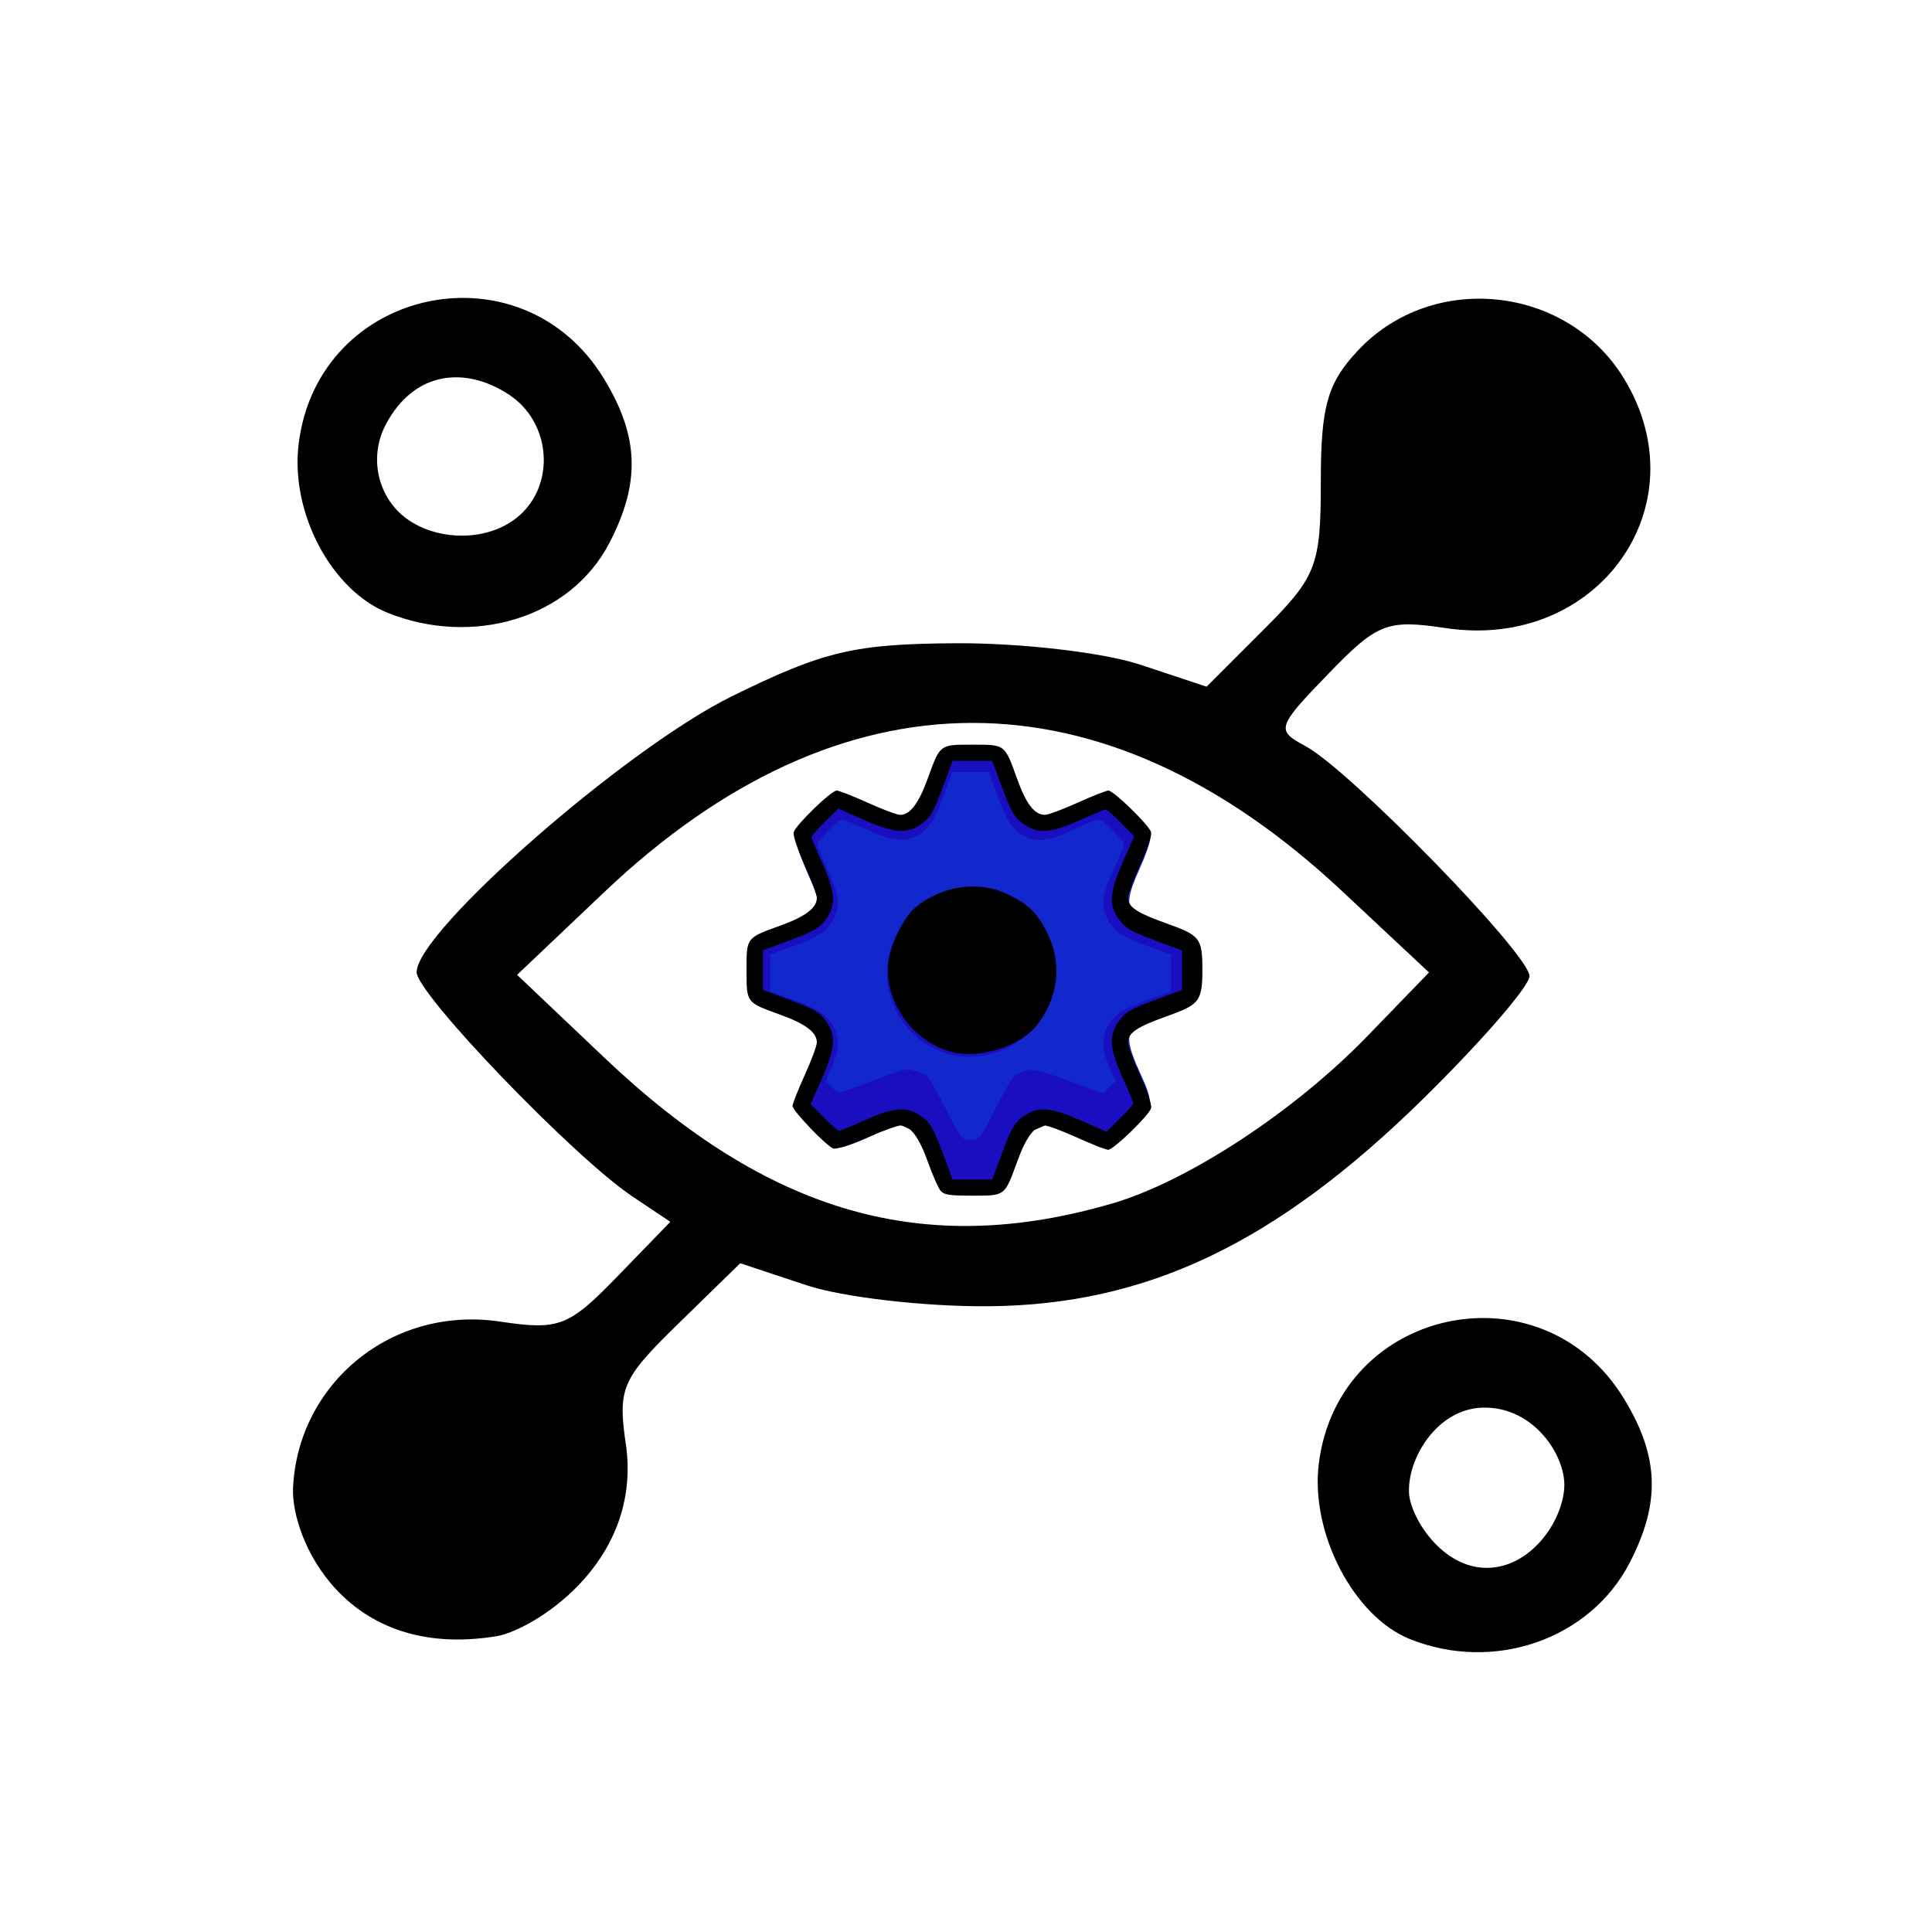 <?xml version="1.0" encoding="UTF-8" standalone="no"?>
<!-- Created with Inkscape (http://www.inkscape.org/) -->

<svg
   version="1.1"
   id="svg2"
   width="125"
   height="125"
   viewBox="0 0 125 125"
   sodipodi:docname="logo-meas.svg"
   inkscape:version="1.2.2 (732a01da63, 2022-12-09)"
   inkscape:export-filename="..\..\..\..\Users\m00536784\Pictures\logo-meas.png"
   inkscape:export-xdpi="218.18182"
   inkscape:export-ydpi="218.18182"
   xmlns:inkscape="http://www.inkscape.org/namespaces/inkscape"
   xmlns:sodipodi="http://sodipodi.sourceforge.net/DTD/sodipodi-0.dtd"
   xmlns="http://www.w3.org/2000/svg"
   xmlns:svg="http://www.w3.org/2000/svg"
   xmlns:rdf="http://www.w3.org/1999/02/22-rdf-syntax-ns#"
   xmlns:cc="http://creativecommons.org/ns#"
   xmlns:dc="http://purl.org/dc/elements/1.1/">
  <rect x="0" y="0" width="125" height="125" fill="#808080" stroke="none"/>
  <defs
     id="defs6" />
  <sodipodi:namedview
     pagecolor="#ffffff"
     bordercolor="#666666"
     borderopacity="1"
     objecttolerance="10"
     gridtolerance="10"
     guidetolerance="10"
     inkscape:pageopacity="0"
     inkscape:pageshadow="2"
     inkscape:window-width="1920"
     inkscape:window-height="1009"
     id="namedview4"
     showgrid="false"
     inkscape:zoom="4"
     inkscape:cx="96.75"
     inkscape:cy="62.75"
     inkscape:window-x="-8"
     inkscape:window-y="-8"
     inkscape:window-maximized="1"
     inkscape:current-layer="svg2"
     inkscape:showpageshadow="2"
     inkscape:pagecheckerboard="0"
     inkscape:deskcolor="#d1d1d1" />
  <rect
     style="fill:#ffffff;stroke-width:1.52;stop-color:#000000"
     id="rect516"
     width="167.5"
     height="151"
     x="-20"
     y="-9.25"
     ry="31.601"
     inkscape:export-filename="..\..\..\..\Users\m00536784\Pictures\logo-meas.png"
     inkscape:export-xdpi="218.18182"
     inkscape:export-ydpi="218.18182" />
  <path
     style="fill:#000000"
     d="m 32.15,105.857 c -9.922,1.646 -13.332,-6.424 -13.19,-9.583 0.302,-6.719 6.346,-11.825 13.405,-10.766 3.801,0.57 4.43,0.328 7.575,-2.917 L 43.37,79.052 40.913,77.407 C 37.126,74.872 26.957,64.3 26.957,62.898 c 0,-2.63 13.522,-14.466 20.387,-17.845 5.953,-2.93 7.92,-3.396 14.5,-3.435 4.187,-0.025 9.55,0.598 11.918,1.383 l 4.305,1.428 3.695,-3.696 c 3.425,-3.426 3.695,-4.127 3.695,-9.597 0,-4.859 0.426,-6.354 2.41,-8.467 4.826,-5.14 13.521,-4.218 17.205,1.823 5.014,8.223 -1.692,17.62 -11.523,16.146 -3.811,-0.571 -4.425,-0.332 -7.618,2.971 -3.327,3.442 -3.389,3.637 -1.473,4.661 2.86,1.527 14.5,13.475 14.5,14.883 0,0.649 -3.099,4.225 -6.886,7.945 -9.513,9.345 -17.875,13.335 -28.114,13.416 -4.125,0.033 -9.427,-0.58 -11.783,-1.362 l -4.283,-1.421 -3.994,3.9 c -3.722,3.634 -3.952,4.182 -3.373,8.039 0.929,7.637 -6.215,11.828 -8.373,12.186 z M 71.957,77.867 c 4.892,-1.428 11.78,-5.944 16.5,-10.818 l 4,-4.131 -5.647,-5.283 C 71.3,43.125 54.442,43.152 39.104,57.712 l -5.647,5.361 5.647,5.361 c 10.643,10.103 20.68,12.985 32.853,9.432 z m -14.237,-5.358 c -3.105,-1.685 -5.763,-6.175 -5.763,-9.737 0,-1.321 1.021,-3.916 2.268,-5.767 4.29,-6.366 13.173,-6.366 17.464,0 2.649,3.931 2.858,7.028 0.751,11.103 -2.768,5.352 -9.345,7.319 -14.72,4.402 z m 33.494,33.537 c -3.629,-1.459 -6.437,-6.854 -5.891,-11.319 1.243,-10.162 14.412,-12.983 19.749,-4.231 2.277,3.733 2.38,6.722 0.369,10.612 -2.568,4.966 -8.788,7.125 -14.227,4.938 z m 9.993,-9.777 c 0.139,-2.011 -1.943,-5.309 -5.315,-5.194 -2.914,0.099 -4.834,3.276 -4.729,5.51 0.072,1.541 2.103,4.888 5.069,4.856 2.754,-0.03 4.818,-2.898 4.976,-5.172 z M 25.081,39.649 C 21.452,38.19 18.776,33.191 19.322,28.725 20.565,18.564 33.734,15.742 39.071,24.494 c 2.277,3.733 2.38,6.722 0.369,10.612 -2.568,4.966 -8.92,6.729 -14.359,4.543 z m 8.741,-6.501 c 2.093,-2.093 1.756,-5.881 -0.903,-7.623 -2.804,-1.837 -6.1,-1.534 -7.945,1.913 -1.148,2.146 -0.524,4.763 1.332,6.119 2.07,1.511 5.56,1.548 7.517,-0.409 z"
     id="path9775"
     inkscape:connector-curvature="0"
     sodipodi:nodetypes="sssccsssssccsccssssssscccscscsscsccsscscsssssssssssssscscsssc" />
  <g
     id="g4531"
     transform="matrix(1.277,0,0,1.277,318.413,15.855)">
    <path
       style="fill:#1228cc;fill-opacity:1;stroke-width:0.134"
       d="m -201.53,47.801 c -0.164,-0.114 -0.464,-0.697 -0.722,-1.403 -0.766,-2.098 -1.011,-2.208 -2.98,-1.331 -0.658,0.293 -1.365,0.532 -1.571,0.532 -0.527,0 -2.186,-1.644 -2.186,-2.166 0,-0.199 0.243,-0.895 0.539,-1.545 0.589,-1.292 0.667,-1.857 0.301,-2.184 -0.131,-0.117 -0.813,-0.427 -1.516,-0.69 -0.703,-0.262 -1.384,-0.602 -1.514,-0.754 -0.342,-0.402 -0.342,-2.623 0,-3.025 0.13,-0.153 0.811,-0.492 1.514,-0.754 0.703,-0.262 1.385,-0.573 1.516,-0.69 0.366,-0.327 0.288,-0.893 -0.301,-2.184 -0.742,-1.628 -0.728,-1.737 0.374,-2.817 1.105,-1.084 1.258,-1.103 2.86,-0.363 1.251,0.578 1.862,0.661 2.196,0.296 0.119,-0.13 0.435,-0.804 0.703,-1.498 0.267,-0.694 0.611,-1.366 0.762,-1.494 0.22,-0.186 0.531,-0.233 1.526,-0.233 1.552,0 1.67,0.084 2.219,1.572 0.461,1.25 0.653,1.646 0.867,1.787 0.321,0.212 0.973,0.079 2.118,-0.431 0.658,-0.293 1.365,-0.532 1.571,-0.532 0.527,0 2.186,1.644 2.186,2.166 0,0.199 -0.243,0.895 -0.539,1.545 -0.589,1.292 -0.667,1.857 -0.301,2.184 0.131,0.117 0.813,0.427 1.516,0.69 0.703,0.262 0.703,4.272 0,4.534 -0.703,0.262 -1.385,0.573 -1.516,0.69 -0.366,0.327 -0.288,0.893 0.301,2.184 0.742,1.628 0.728,1.737 -0.374,2.817 -1.105,1.084 -1.258,1.103 -2.86,0.363 -1.922,-0.889 -2.2,-0.764 -2.964,1.331 -0.258,0.706 -0.558,1.289 -0.722,1.403 -0.196,0.136 -0.649,0.194 -1.501,0.194 -0.852,0 -1.305,-0.059 -1.501,-0.194 z m 2.878,-8.106 c 1.271,-0.649 1.847,-1.569 1.853,-2.959 0.003,-0.82 -0.049,-1.027 -0.404,-1.597 -1.345,-2.158 -4.307,-2.158 -5.651,0 -0.353,0.567 -0.408,0.781 -0.408,1.597 4e-5,0.76 0.065,1.056 0.337,1.529 0.393,0.686 1.1,1.285 1.836,1.555 0.633,0.233 1.859,0.169 2.438,-0.126 z"
       id="path4557"
       inkscape:connector-curvature="0"
       sodipodi:nodetypes="scsssssssssscssscssssssssssssssssssssccsscss" />
    <path
       style="fill:#190ec0;fill-opacity:1;stroke-width:0.133"
       d="m -201.647,47.933 c -0.151,-0.106 -0.255,-0.692 -0.42,-1.153 -0.624,-1.739 -0.854,-2.12 -1.219,-2.216 -0.496,-0.131 -0.797,0.054 -2.064,0.641 -0.623,0.288 -1.286,0.524 -1.474,0.524 -0.502,0 -2.176,-1.642 -2.176,-2.135 0,-0.198 0.239,-0.901 0.531,-1.56 0.872,-1.969 0.991,-2.308 -1.103,-3.065 -0.705,-0.255 -1.511,-0.447 -1.625,-0.61 -0.269,-0.385 -0.27,-2.579 -9.8e-4,-2.964 0.106,-0.152 0.569,-0.411 1.029,-0.577 1.734,-0.625 2.097,-0.822 2.194,-1.187 0.123,-0.466 0.098,-0.56 -0.505,-1.93 -0.286,-0.65 -0.52,-1.344 -0.52,-1.542 0,-0.505 1.674,-2.135 2.192,-2.135 0.197,0 0.869,0.24 1.492,0.532 1.074,0.505 1.78,0.649 2.106,0.431 0.211,-0.141 0.4,-0.537 0.854,-1.787 0.54,-1.486 0.659,-1.572 2.172,-1.572 1.49,0 1.666,0.104 2.068,1.225 0.624,1.739 0.819,2.102 1.184,2.199 0.496,0.131 0.676,0.084 1.943,-0.503 0.623,-0.288 1.286,-0.524 1.474,-0.524 0.502,0 2.176,1.642 2.176,2.135 0,0.198 -0.234,0.892 -0.52,1.542 -0.603,1.37 -0.628,1.464 -0.505,1.93 0.097,0.366 0.46,0.562 2.194,1.187 0.46,0.166 0.923,0.426 1.029,0.577 0.269,0.385 0.268,2.579 -9.8e-4,2.964 -0.113,0.162 -0.695,0.459 -1.4,0.713 -2.094,0.757 -2.2,0.992 -1.328,2.961 0.292,0.66 0.531,1.352 0.531,1.539 0,0.498 -1.678,2.157 -2.182,2.157 -0.203,0 -0.766,-0.491 -1.39,-0.783 -1.074,-0.505 -1.892,-0.398 -2.219,-0.18 -0.211,0.141 -0.4,0.537 -0.854,1.787 -0.54,1.486 -0.659,1.572 -2.172,1.572 -0.849,0 -1.301,-0.058 -1.492,-0.193 z m 2.768,-4.232 c 0.759,-1.483 0.879,-1.646 1.334,-1.816 0.536,-0.2 0.604,-0.183 3.249,0.795 l 0.827,0.306 0.326,-0.307 0.326,-0.307 -0.324,-0.733 c -0.383,-0.868 -0.407,-1.399 -0.091,-2.029 0.298,-0.595 0.829,-0.944 2.154,-1.415 l 1.067,-0.38 v -0.936 -0.936 l -1.067,-0.38 c -1.325,-0.472 -1.856,-0.821 -2.154,-1.415 -0.348,-0.695 -0.287,-1.207 0.299,-2.476 0.292,-0.634 0.531,-1.222 0.531,-1.306 0,-0.192 -1.088,-1.274 -1.281,-1.274 -0.078,0 -0.653,0.24 -1.276,0.532 -1.284,0.603 -1.931,0.67 -2.59,0.267 -0.542,-0.331 -0.852,-0.838 -1.319,-2.158 l -0.368,-1.038 h -0.934 -0.934 l -0.379,1.069 c -0.471,1.328 -0.819,1.86 -1.412,2.159 -0.692,0.349 -1.204,0.288 -2.505,-0.299 -0.649,-0.293 -1.229,-0.532 -1.29,-0.532 -0.17,0 -1.249,1.101 -1.249,1.274 0,0.084 0.239,0.672 0.531,1.306 0.585,1.27 0.647,1.781 0.299,2.476 -0.298,0.595 -0.829,0.944 -2.154,1.415 l -1.067,0.38 v 0.936 0.936 l 1.067,0.38 c 1.325,0.472 1.856,0.821 2.154,1.415 0.316,0.63 0.292,1.161 -0.091,2.029 l -0.324,0.733 0.299,0.282 c 0.164,0.155 0.351,0.282 0.415,0.282 0.064,0 0.859,-0.28 1.767,-0.623 1.613,-0.608 1.664,-0.618 2.199,-0.433 0.519,0.18 0.592,0.276 1.382,1.821 0.822,1.607 0.841,1.631 1.291,1.631 0.45,0 0.469,-0.024 1.291,-1.63 z m -2.034,-2.636 c -1.296,-0.212 -2.443,-1.085 -3.05,-2.321 -0.808,-1.645 -0.49,-3.564 0.805,-4.863 1.657,-1.661 4.319,-1.661 5.976,0 1.652,1.656 1.652,4.335 0,5.991 -0.965,0.967 -2.367,1.416 -3.731,1.193 z m 2.214,-1.299 c 0.609,-0.314 1.123,-0.837 1.466,-1.491 0.335,-0.64 0.335,-2.156 0,-2.796 -0.637,-1.217 -1.577,-1.789 -2.936,-1.789 -1.035,0 -1.725,0.279 -2.342,0.945 -0.631,0.682 -0.838,1.236 -0.838,2.242 0,1.56 0.8,2.647 2.316,3.145 0.527,0.173 1.765,0.038 2.334,-0.256 z"
       id="path4555"
       inkscape:connector-curvature="0"
       sodipodi:nodetypes="ccsssscscccssssscsscssssccsscsssssssscccsscccscscccsscssssccccssssscsscccsscccssscsccssssssssssssss" />
    <path
       style="fill:#000000;fill-opacity:1;stroke-width:0.137"
       d="m -201.683,47.925 c -0.115,-0.132 -0.408,-0.794 -0.65,-1.471 -0.451,-1.264 -0.891,-1.847 -1.391,-1.847 -0.151,0 -0.92,0.281 -1.709,0.624 -0.834,0.363 -1.54,0.591 -1.686,0.544 -0.339,-0.108 -2.071,-1.913 -2.071,-2.159 0,-0.108 0.276,-0.807 0.614,-1.553 0.338,-0.746 0.615,-1.491 0.617,-1.657 0.004,-0.512 -0.564,-0.945 -1.848,-1.41 -1.742,-0.631 -1.713,-0.592 -1.713,-2.258 0,-1.666 -0.03,-1.627 1.713,-2.258 1.284,-0.465 1.851,-0.898 1.848,-1.41 -0.001,-0.165 -0.281,-0.916 -0.622,-1.669 -0.367,-0.81 -0.592,-1.483 -0.55,-1.65 0.089,-0.356 1.9,-2.113 2.178,-2.113 0.114,0 0.821,0.277 1.571,0.616 0.75,0.339 1.491,0.616 1.648,0.616 0.498,0 0.935,-0.579 1.396,-1.847 0.632,-1.74 0.593,-1.71 2.261,-1.71 1.67,0 1.635,-0.027 2.256,1.71 0.459,1.285 0.892,1.849 1.417,1.845 0.165,-0.001 0.912,-0.278 1.659,-0.616 0.747,-0.337 1.447,-0.614 1.555,-0.614 0.27,0 2.08,1.765 2.167,2.113 0.042,0.167 -0.183,0.84 -0.55,1.65 -0.341,0.753 -0.621,1.503 -0.622,1.669 -0.004,0.512 0.616,0.814 1.9,1.279 1.742,0.631 1.87,0.723 1.87,2.389 0,1.666 -0.206,1.757 -1.948,2.389 -1.284,0.465 -1.825,0.767 -1.821,1.279 0.001,0.165 0.281,0.916 0.622,1.669 0.367,0.81 0.592,1.483 0.55,1.65 -0.089,0.356 -1.9,2.113 -2.178,2.113 -0.114,0 -0.821,-0.277 -1.571,-0.616 -0.75,-0.339 -1.491,-0.616 -1.648,-0.616 -0.498,0 -0.935,0.579 -1.396,1.847 -0.632,1.74 -0.593,1.71 -2.261,1.71 -1.159,0 -1.432,-0.041 -1.606,-0.239 z m 3.03,-1.71 c 0.571,-1.532 0.702,-1.758 1.237,-2.118 0.686,-0.462 1.334,-0.403 2.839,0.259 l 1.296,0.57 0.678,-0.667 c 0.373,-0.367 0.678,-0.716 0.678,-0.775 0,-0.059 -0.247,-0.655 -0.548,-1.323 -0.641,-1.421 -0.697,-2.081 -0.237,-2.763 0.361,-0.534 0.586,-0.666 2.121,-1.236 l 1.13,-0.42 V 36.739 35.737 l -1.13,-0.42 c -1.534,-0.57 -1.76,-0.701 -2.121,-1.236 -0.462,-0.685 -0.403,-1.332 0.259,-2.835 l 0.571,-1.294 -0.668,-0.677 c -0.368,-0.373 -0.717,-0.677 -0.776,-0.677 -0.059,0 -0.655,0.246 -1.325,0.547 -1.423,0.64 -2.084,0.696 -2.767,0.236 -0.535,-0.36 -0.667,-0.586 -1.237,-2.118 l -0.42,-1.129 h -1.004 -1.004 l -0.42,1.129 c -0.571,1.532 -0.702,1.758 -1.237,2.118 -0.686,0.462 -1.334,0.403 -2.839,-0.259 l -1.296,-0.57 -0.678,0.667 c -0.373,0.367 -0.678,0.716 -0.678,0.775 0,0.059 0.247,0.655 0.548,1.323 0.641,1.421 0.697,2.081 0.237,2.763 -0.361,0.534 -0.586,0.666 -2.121,1.236 l -1.13,0.42 v 1.002 1.002 l 1.13,0.42 c 1.534,0.57 1.76,0.701 2.121,1.236 0.462,0.685 0.403,1.332 -0.259,2.835 l -0.571,1.294 0.668,0.677 c 0.368,0.373 0.717,0.677 0.776,0.677 0.059,0 0.655,-0.246 1.325,-0.547 1.423,-0.64 2.084,-0.696 2.767,-0.236 0.535,0.36 0.667,0.586 1.237,2.118 l 0.42,1.129 h 1.004 1.004 z m -2.395,-5.313 c -2.026,-0.482 -3.531,-2.585 -3.281,-4.585 0.115,-0.918 0.772,-2.255 1.348,-2.741 1.3,-1.098 3.167,-1.388 4.617,-0.718 1.085,0.502 1.576,0.973 2.08,1.995 0.788,1.597 0.552,3.398 -0.628,4.79 -0.815,0.963 -2.819,1.573 -4.136,1.259 z m 2.623,-1.404 c -0.776,-2.559 1.87,-3.773 -0.231,-5.07 -2.494,-1.54 -4.229,-0.058 -3.819,2.87 0.117,0.835 0.364,1.228 1.136,1.704 1.14,0.704 1.251,-0.36 2.447,0.682 z"
       id="path4535"
       inkscape:connector-curvature="0"
       sodipodi:nodetypes="ssssssscssscscssssssssssscssscscssssssssscssssscccsssccsssscccsssccsssscccssscsscsscccssssssssccsscc" />
  </g>
</svg>
